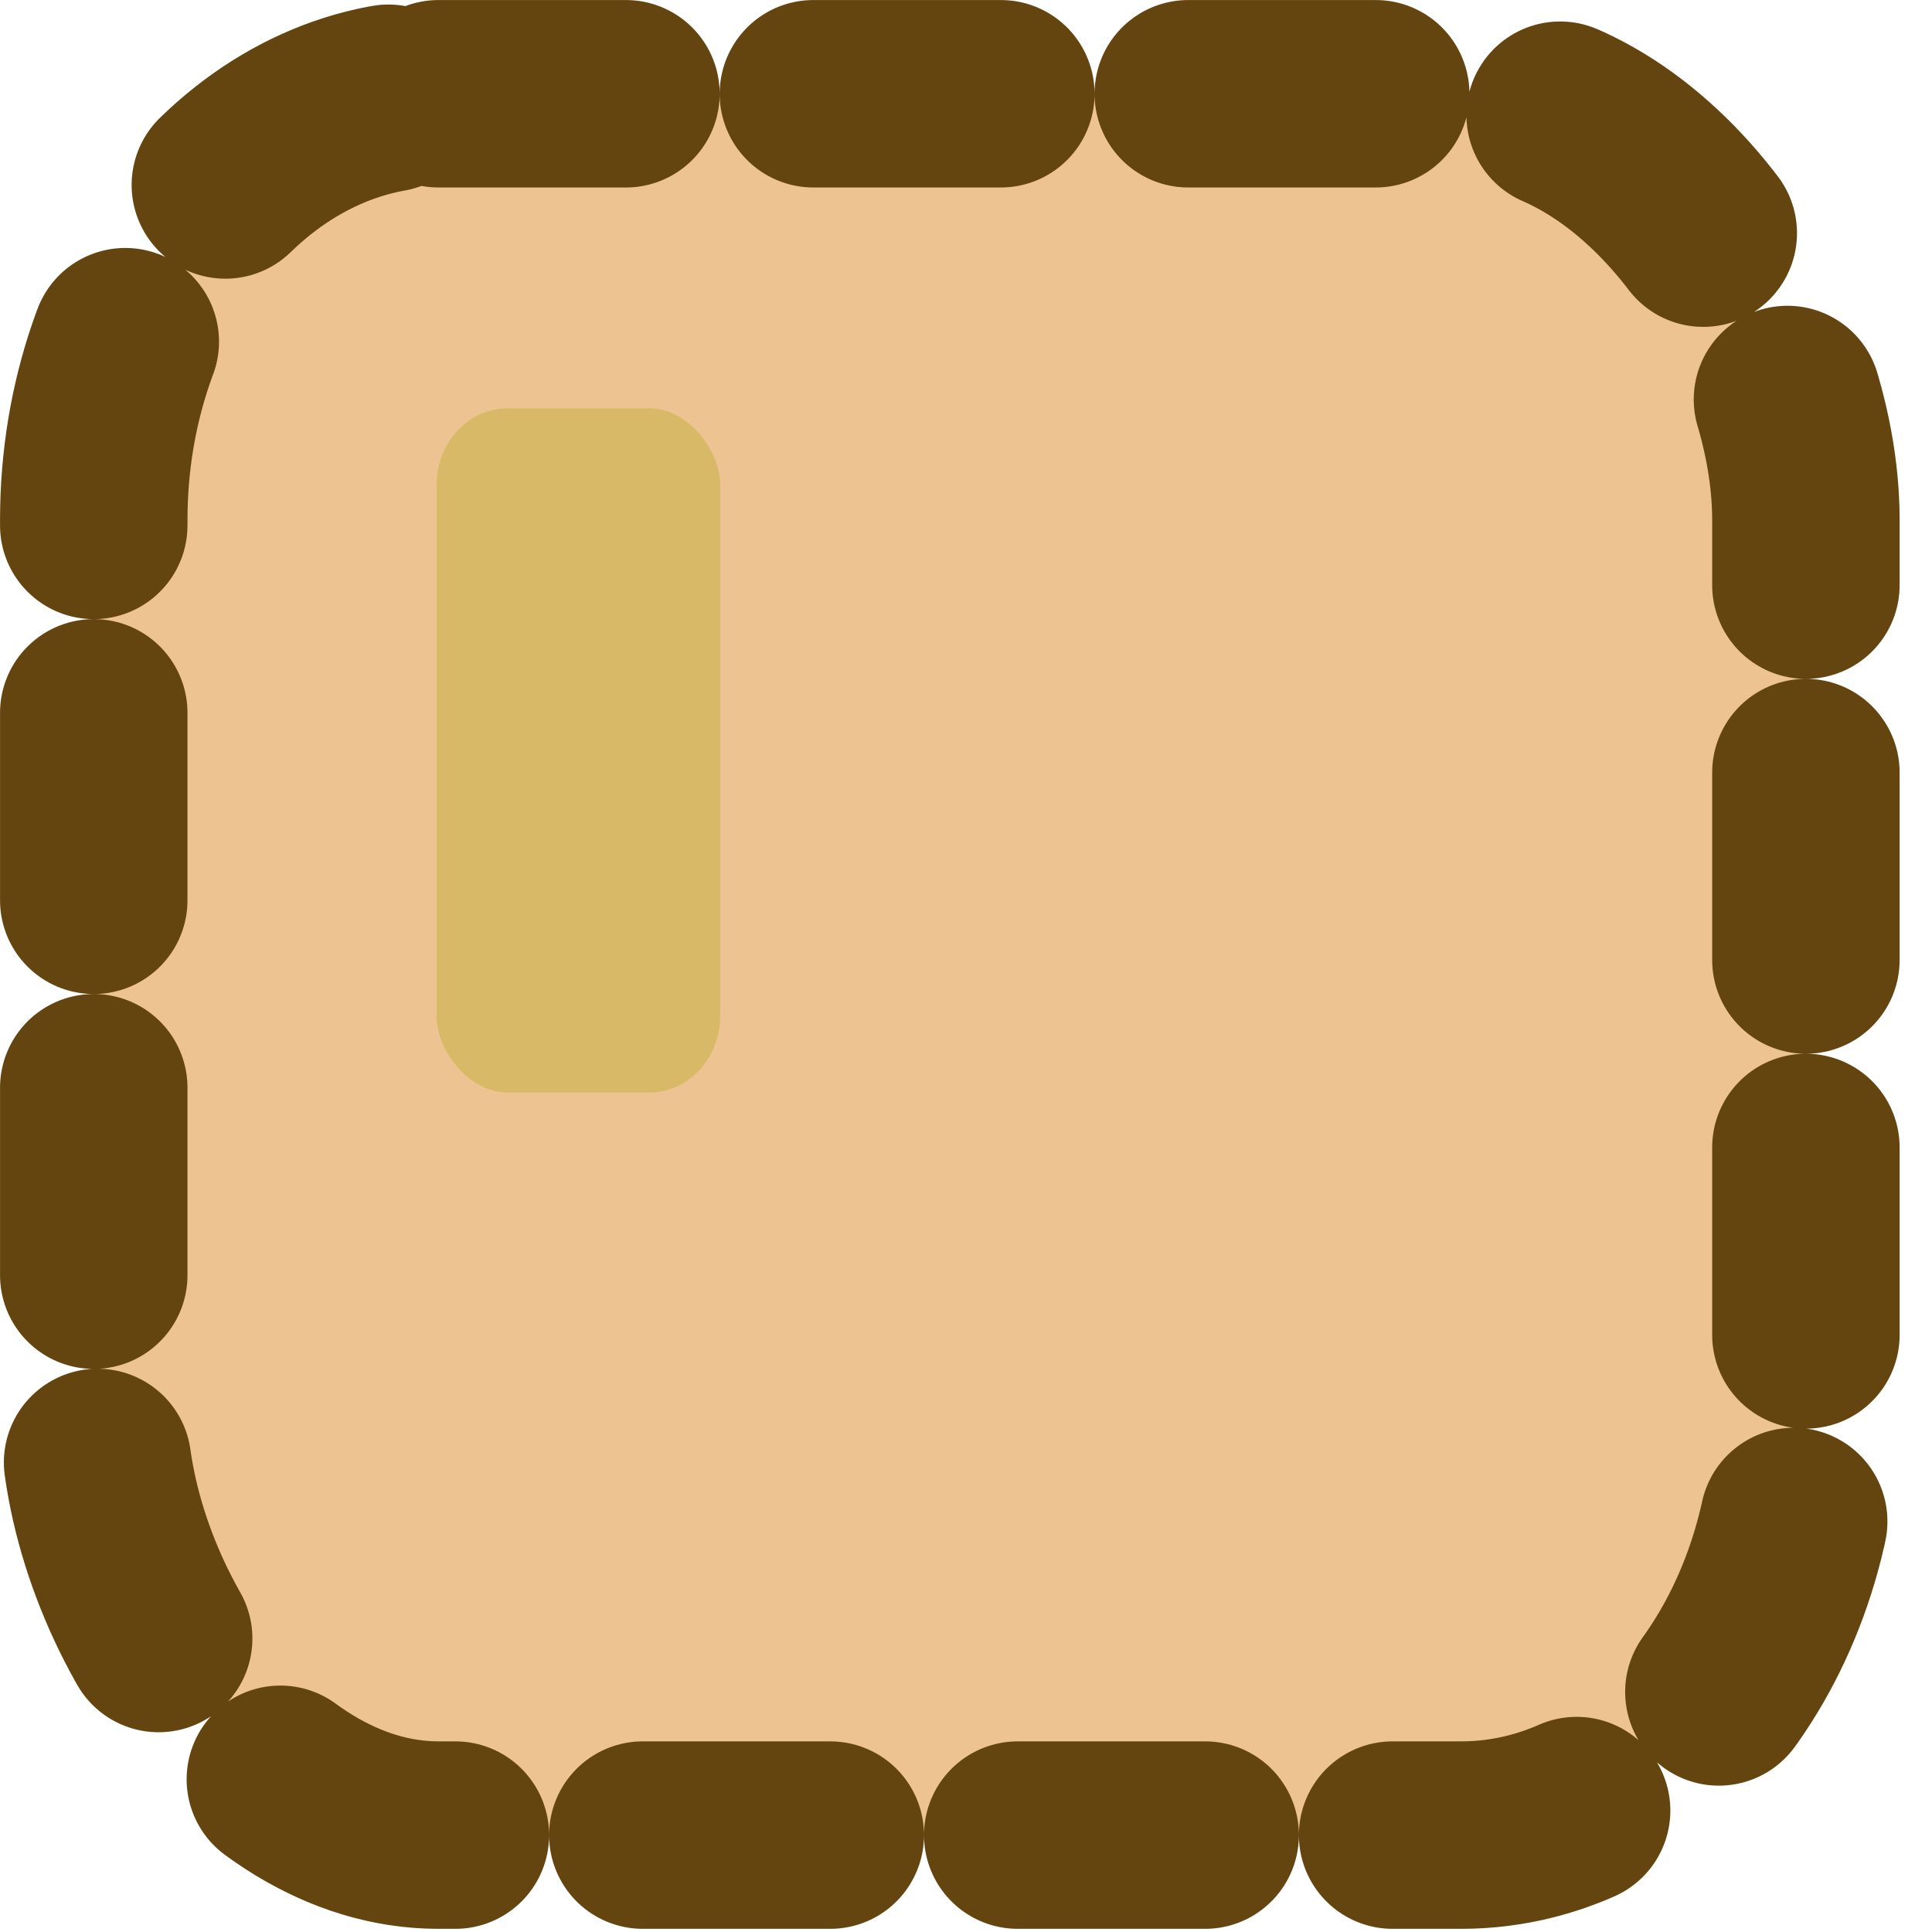 <?xml version="1.0" encoding="UTF-8" standalone="no"?>
<!-- Created with Inkscape (http://www.inkscape.org/) -->

<svg
   width="100"
   height="100"
   viewBox="0 0 26.458 26.458"
   version="1.1"
   id="svg81929"
   inkscape:version="1.1 (c68e22c387, 2021-05-23)"
   sodipodi:docname="honey.svg"
   xmlns:inkscape="http://www.inkscape.org/namespaces/inkscape"
   xmlns:sodipodi="http://sodipodi.sourceforge.net/DTD/sodipodi-0.dtd"
   xmlns="http://www.w3.org/2000/svg"
   xmlns:svg="http://www.w3.org/2000/svg">
  <sodipodi:namedview
     id="namedview81931"
     pagecolor="#505050"
     bordercolor="#ffffff"
     borderopacity="1"
     inkscape:pageshadow="0"
     inkscape:pageopacity="0"
     inkscape:pagecheckerboard="1"
     inkscape:document-units="mm"
     showgrid="false"
     fit-margin-top="0"
     fit-margin-left="0"
     fit-margin-right="0"
     fit-margin-bottom="0"
     inkscape:zoom="3.1999439"
     inkscape:cx="-38.594427"
     inkscape:cy="38.594427"
     inkscape:window-width="1920"
     inkscape:window-height="1017"
     inkscape:window-x="1272"
     inkscape:window-y="-8"
     inkscape:window-maximized="1"
     inkscape:current-layer="g104867"
     units="px" />
  <defs
     id="defs81926" />
  <g
     inkscape:label="Layer 1"
     inkscape:groupmode="layer"
     id="layer1"
     transform="translate(-147.358,-161.626)">
    <g
       id="g104867"
       transform="translate(143.911,-110.234)">
      <rect
         style="fill:#de963c;fill-opacity:0.566;fill-rule:nonzero;stroke:#64450f;stroke-width:2.567;stroke-linecap:round;stroke-linejoin:round;stroke-miterlimit:4;stroke-dasharray:2.567, 2.567;stroke-dashoffset:0;stroke-opacity:1;paint-order:stroke fill markers"
         id="rect90856"
         width="23.447"
         height="23.847"
         x="4.731"
         y="273.144"
         ry="5.837"
         rx="4.721" />
      <rect
         style="fill:#d8b967;fill-opacity:1;fill-rule:nonzero;stroke:none;stroke-width:2.475;stroke-linecap:round;stroke-linejoin:round;stroke-miterlimit:4;stroke-dasharray:2.475, 2.475;stroke-dashoffset:0;stroke-opacity:1;paint-order:stroke fill markers"
         id="rect93062"
         width="3.884"
         height="9.369"
         x="9.426"
         y="277.452"
         rx="0.972"
         ry="1.046" />
    </g>
  </g>
</svg>
